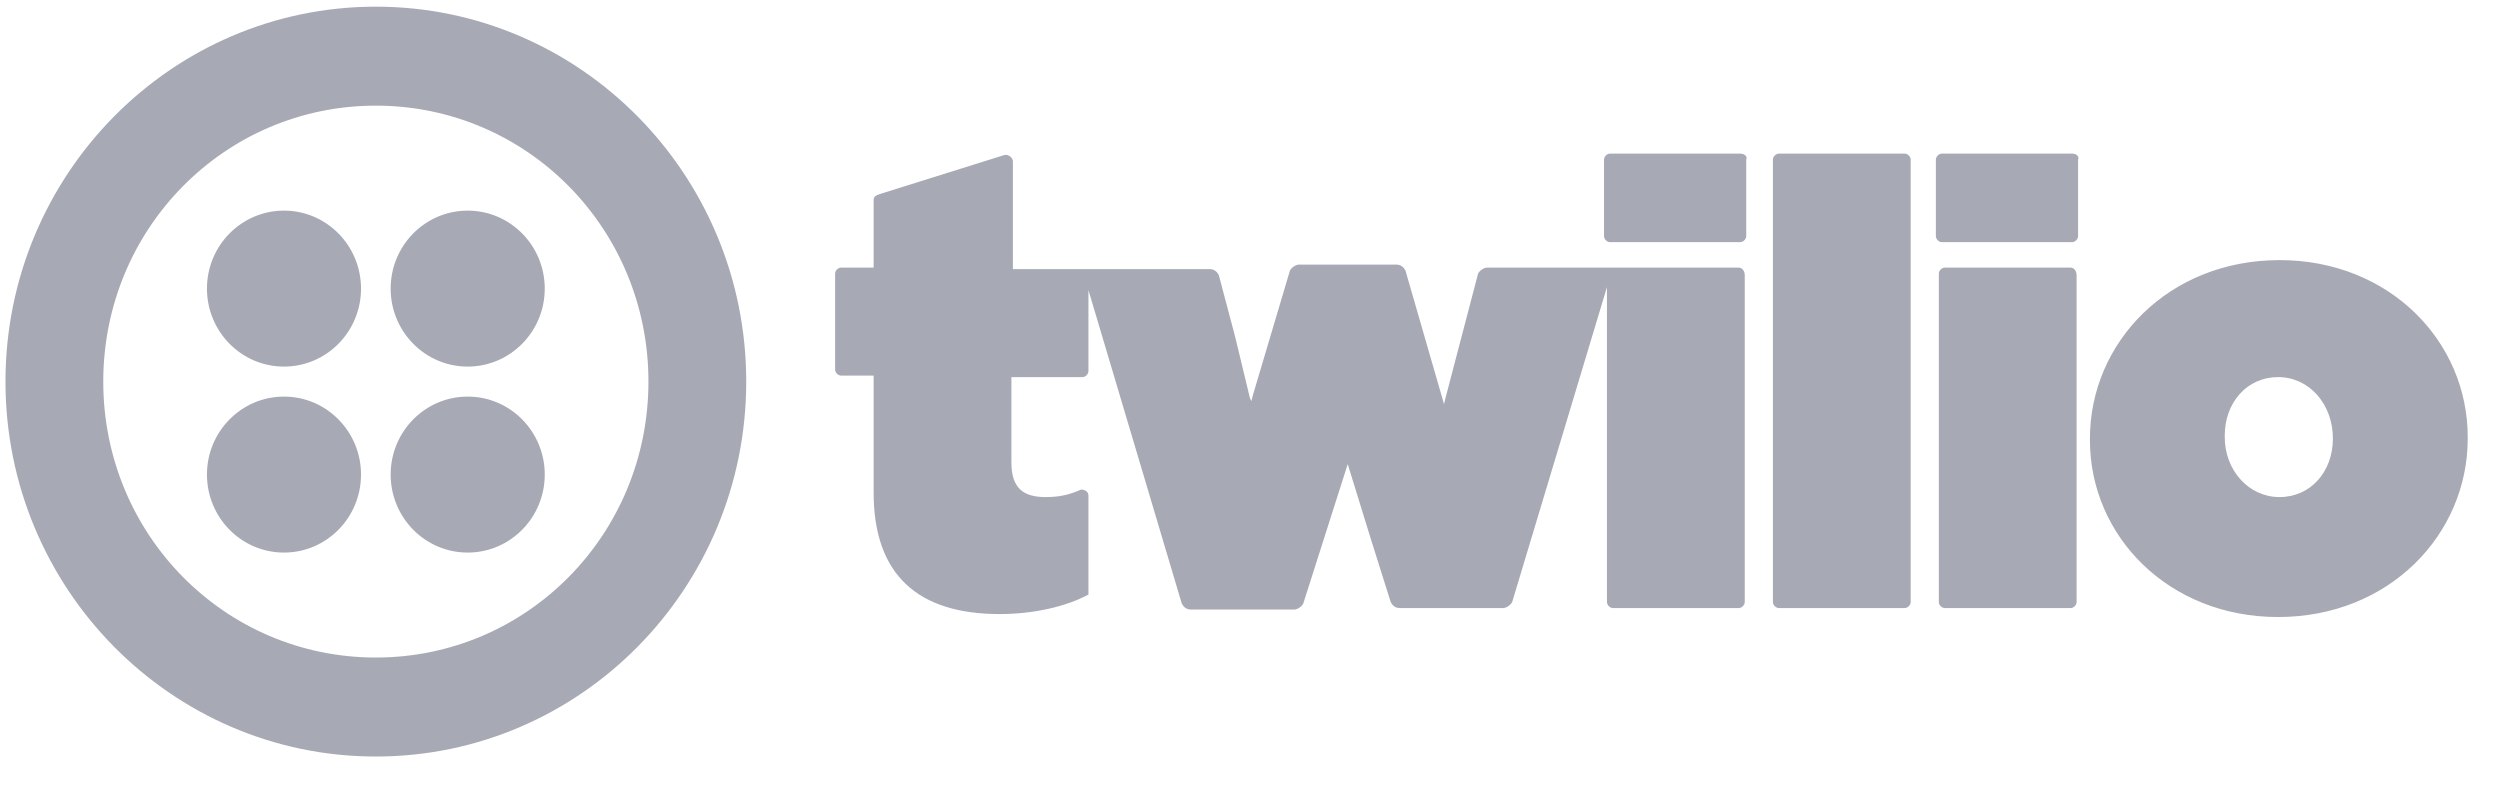 <svg width="69" height="22" viewBox="0 0 69 22" fill="none" xmlns="http://www.w3.org/2000/svg">
<path d="M10.373 0.184C16.016 0.184 20.596 4.82 20.596 10.532C20.596 16.244 16.016 20.88 10.373 20.88C4.731 20.88 0.151 16.244 0.151 10.532C0.151 4.82 4.731 0.184 10.373 0.184ZM10.373 2.916C6.203 2.916 2.85 6.31 2.85 10.532C2.85 14.754 6.203 18.148 10.373 18.148C14.544 18.148 17.897 14.754 17.897 10.532C17.897 6.31 14.544 2.916 10.373 2.916ZM62.916 7.179C65.942 7.179 68.109 9.414 68.109 12.063V12.105C68.109 14.754 65.942 17.03 62.875 17.03C59.849 17.03 57.682 14.795 57.682 12.146V12.105C57.682 9.456 59.849 7.179 62.916 7.179ZM27.71 4.282C27.833 4.24 27.956 4.365 27.956 4.447V7.428H33.394C33.517 7.428 33.599 7.51 33.639 7.593L34.089 9.29L34.498 10.987L34.539 11.07L34.58 10.905L35.602 7.469C35.643 7.386 35.766 7.303 35.847 7.303H38.546C38.669 7.303 38.751 7.386 38.791 7.469L39.855 11.153L39.895 10.987L40.795 7.552C40.836 7.469 40.959 7.386 41.04 7.386H47.992C48.073 7.386 48.155 7.469 48.155 7.593V16.616C48.155 16.699 48.073 16.782 47.992 16.782H44.516C44.434 16.782 44.352 16.699 44.352 16.616V7.924L41.736 16.616C41.695 16.699 41.572 16.782 41.49 16.782H38.628C38.505 16.782 38.423 16.699 38.383 16.616L37.81 14.795L37.197 12.809L35.97 16.658C35.929 16.741 35.806 16.823 35.725 16.823H32.862C32.74 16.823 32.658 16.741 32.617 16.658L30.041 8.007V10.242C30.041 10.325 29.959 10.408 29.878 10.408H27.915V12.767C27.915 13.471 28.242 13.719 28.855 13.719C29.182 13.719 29.469 13.678 29.837 13.512C29.918 13.512 30.041 13.554 30.041 13.678V16.41C29.428 16.741 28.528 16.948 27.588 16.948C25.339 16.948 24.112 15.871 24.112 13.595V10.366H23.213C23.131 10.366 23.049 10.284 23.049 10.201V7.552C23.049 7.469 23.131 7.386 23.213 7.386H24.112V5.524C24.112 5.441 24.153 5.399 24.276 5.358L27.71 4.282ZM52.571 4.24C52.653 4.24 52.735 4.323 52.735 4.406V16.616C52.735 16.699 52.653 16.782 52.571 16.782H49.096C49.014 16.782 48.932 16.699 48.932 16.616V4.406C48.932 4.323 49.014 4.24 49.096 4.24H52.571ZM57.151 7.386C57.233 7.386 57.314 7.469 57.314 7.593V16.616C57.314 16.699 57.233 16.782 57.151 16.782H53.675C53.593 16.782 53.512 16.699 53.512 16.616V7.552C53.512 7.469 53.593 7.386 53.675 7.386H57.151ZM12.908 10.946C14.083 10.946 15.035 11.909 15.035 13.098C15.035 14.287 14.083 15.251 12.908 15.251C11.734 15.251 10.782 14.287 10.782 13.098C10.782 11.909 11.734 10.946 12.908 10.946ZM7.838 10.946C9.012 10.946 9.964 11.909 9.964 13.098C9.964 14.287 9.012 15.251 7.838 15.251C6.664 15.251 5.712 14.287 5.712 13.098C5.712 11.909 6.664 10.946 7.838 10.946ZM62.875 10.408C62.017 10.408 61.403 11.111 61.403 12.022V12.063C61.403 12.974 62.058 13.719 62.916 13.719C63.775 13.719 64.388 13.015 64.388 12.105C64.388 11.153 63.734 10.408 62.875 10.408ZM12.908 5.813C14.083 5.813 15.035 6.777 15.035 7.966C15.035 9.154 14.083 10.118 12.908 10.118C11.734 10.118 10.782 9.154 10.782 7.966C10.782 6.777 11.734 5.813 12.908 5.813ZM7.838 5.813C9.012 5.813 9.964 6.777 9.964 7.966C9.964 9.154 9.012 10.118 7.838 10.118C6.664 10.118 5.712 9.154 5.712 7.966C5.712 6.777 6.664 5.813 7.838 5.813ZM48.032 4.24C48.155 4.24 48.237 4.323 48.196 4.406V6.517C48.196 6.6 48.114 6.683 48.032 6.683H44.434C44.352 6.683 44.271 6.6 44.271 6.517V4.406C44.271 4.323 44.352 4.24 44.434 4.24H48.032ZM57.192 4.24C57.314 4.24 57.396 4.323 57.355 4.406V6.517C57.355 6.6 57.273 6.683 57.192 6.683H53.593C53.512 6.683 53.43 6.6 53.43 6.517V4.406C53.43 4.323 53.512 4.24 53.593 4.24H57.192Z" fill="#A7AAB4"/>
</svg>
